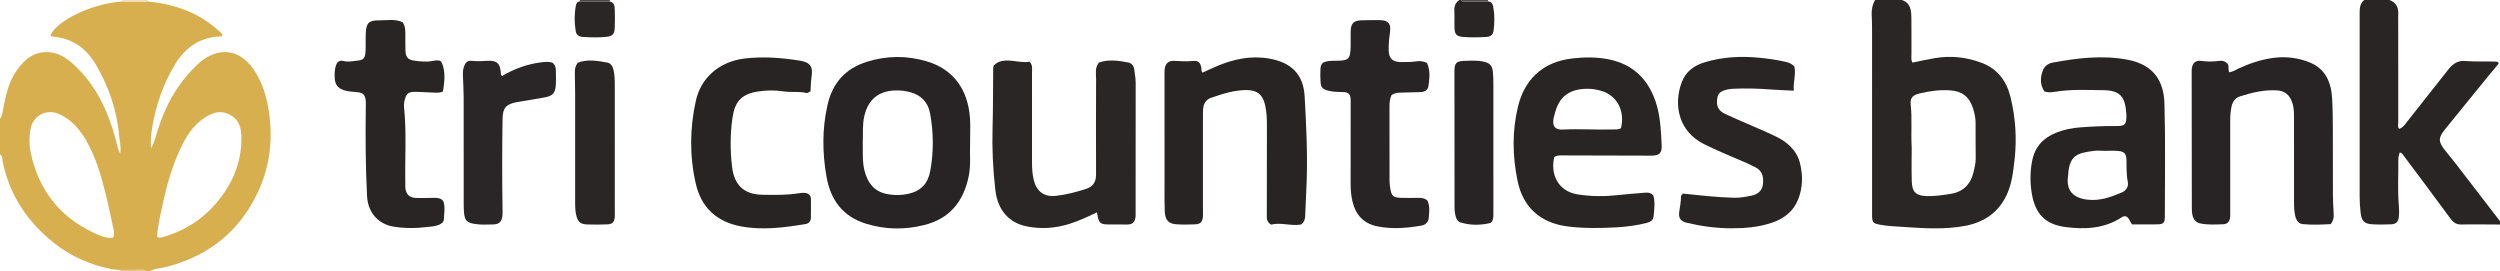 <?xml version="1.0" encoding="iso-8859-1"?>
<!-- Generator: Adobe Illustrator 27.0.0, SVG Export Plug-In . SVG Version: 6.00 Build 0)  -->
<svg version="1.1" id="Layer_1" xmlns="http://www.w3.org/2000/svg" xmlns:xlink="http://www.w3.org/1999/xlink" x="0px" y="0px"
	 viewBox="0 0 1492 162" style="enable-background:new 0 0 1492 162;" xml:space="preserve">
<g>
	<path style="fill:#D7AF4F;" d="M88.048,0.904c17.159,1.603,32.47,7.317,44.637,19.528c-0.052,1.227-0.631,1.302-1.082,1.315
		c-12.52,0.354-21.36,6.959-27.471,17.178C97.363,50.244,93.156,62.63,90.881,75.673c-0.746,4.276-1.097,8.508-0.777,12.86
		c1.976-3.205,2.787-6.815,3.844-10.305c4.464-14.731,11.736-27.784,22.764-38.628c1.893-1.862,3.845-3.635,6.161-5.041
		c11.443-6.951,21.445-2.793,27.908,6.108c4.661,6.419,7.382,13.858,8.901,21.471c4.539,22.751,0.809,44.214-12.005,63.711
		c-11.365,17.293-27.598,27.877-47.463,33.203C96.481,160.053,92.478,160.044,89,162c-0.667,0-1.333,0-2,0
		c-0.34-0.941-1.106-1.031-1.957-1.02c-4.395,0.056-8.791,0.097-13.187,0.142c-1.817-0.173-3.667-0.186-5.447-0.545
		c-12.38-2.499-23.705-7.382-33.693-15.192c-15.86-12.402-26.561-28.108-30.938-47.96C1.383,95.632,1.791,93.397,0,92c0-7,0-14,0-21
		c1.54-2.026,1.589-4.487,2.037-6.843c1.494-7.847,3.356-15.609,8.025-22.269c4.584-6.54,10.383-11.304,19.002-10.756
		c5.733,0.365,10.354,3.268,14.506,6.997c13.467,12.097,20.714,27.726,25.422,44.803c0.778,2.824,1.094,5.816,2.731,8.74
		c0.699-3.755-0.264-6.991-0.556-10.282c-1.357-15.294-6.128-29.48-13.858-42.669c-5.706-9.735-13.941-15.861-25.504-16.841
		c-0.647-0.055-1.329-0.096-1.695-0.786c3.878-9.023,25.256-19.097,42.844-20.189C77.985,0.906,83.017,0.905,88.048,0.904z
		 M93.685,141.36c1.349,0.716,2.124,0.521,2.936,0.297c14.769-4.086,26.726-12.313,35.775-24.638
		c7.997-10.891,12.199-23.062,11.603-36.713c-0.284-6.514-3.064-10.575-8.659-12.651c-4.486-1.665-8.489-0.268-12.285,2.016
		c-6.335,3.813-10.596,9.527-13.879,15.968c-5.215,10.233-8.663,21.12-11.166,32.295C96.282,125.655,94.312,133.347,93.685,141.36z
		 M67.482,141.886c0.843-1.912,0.61-3.424,0.304-4.855c-1.558-7.28-3.056-14.578-4.852-21.801
		c-2.641-10.625-5.728-21.134-11.14-30.743c-3.889-6.906-8.846-12.939-16.262-16.332c-7.924-3.626-16.33,1.021-17.481,9.624
		c-0.575,4.302-0.694,8.739,0.186,12.947c4.645,22.207,17.002,38.562,37.719,48.203C59.479,140.569,63.136,142.41,67.482,141.886z"
		/>
	<path style="fill:#2A2626;" d="M1135,0c5.337,1.734,5.634,6.247,5.711,10.709c0.125,7.163,0.006,14.33,0.055,21.495
		c0.011,1.63-0.397,3.326,0.566,5.154c4.446-0.892,8.928-1.91,13.453-2.673c9.552-1.609,18.901-0.6,27.926,2.842
		c9.488,3.619,14.875,10.924,17.191,20.513c2.95,12.209,3.82,24.59,2.398,37.125c-0.544,4.792-1.026,9.563-2.261,14.248
		c-3.727,14.143-12.927,22.656-27.084,25.349c-12.009,2.284-24.234,1.551-36.359,0.711c-4.96-0.344-9.965-0.467-14.894-1.413
		c-3.564-0.684-4.252-1.192-4.438-4.691c-0.053-0.997-0.009-1.999-0.009-2.999c0-34.66,0.006-69.321-0.008-103.981
		c-0.002-4.496,0.035-9.001-0.221-13.486c-0.183-3.214,0.464-6.124,1.973-8.903C1124.333,0,1129.667,0,1135,0z M1140.906,88.228
		c0,5.704-0.187,13.032,0.058,20.345c0.205,6.126,2.677,8.213,8.691,8.44c4.859,0.183,9.647-0.556,14.387-1.279
		c7.255-1.107,11.936-5.533,13.681-12.715c0.701-2.886,1.431-5.789,1.383-8.84c-0.109-6.983-0.052-13.969-0.078-20.953
		c-0.011-3.017-0.678-5.933-1.596-8.776c-2.16-6.692-6.539-10.057-13.51-10.525c-6.19-0.416-12.259,0.376-18.257,1.834
		c-4.346,1.057-5.797,2.652-5.337,6.921C1141.188,70.658,1140.405,78.639,1140.906,88.228z"/>
	<path style="fill:#292525;" d="M1492,134c-7.654-0.026-15.31-0.177-22.96-0.016c-3.034,0.064-4.835-1.111-6.581-3.497
		c-9.222-12.602-18.612-25.082-27.958-37.594c-0.575-0.77-1.005-1.766-2.393-1.891c-0.278,1.41-0.816,2.83-0.793,4.241
		c0.146,9.137-0.516,18.282,0.316,27.415c0.21,2.306,0.236,4.672-0.025,6.968c-0.323,2.832-1.752,4.139-4.616,4.252
		c-3.819,0.15-7.663,0.212-11.472-0.045c-4.522-0.305-6.11-2.048-6.659-6.509c-0.426-3.462-0.627-6.927-0.624-10.424
		c0.039-36.277,0.037-72.553,0-108.83c-0.003-3.062,0.107-5.973,2.765-8.07c5,0,10,0,15,0c4.157,1.516,5.558,4.657,5.266,8.839
		c-0.081,1.16-0.012,2.331-0.012,3.497c0,20.154-0.014,40.307,0.032,60.461c0.003,1.339-0.577,2.9,0.583,4.119
		c2.422-0.904,3.529-2.809,4.857-4.493c8.241-10.449,16.495-20.888,24.738-31.336c2.419-3.067,5.659-5.033,9.459-4.708
		c5.994,0.514,11.969,0.184,17.948,0.371c0.972,0.03,2.063-0.133,2.302,1.254c-2.119,2.543-4.263,5.065-6.353,7.631
		c-8.482,10.418-16.959,20.84-25.416,31.279c-4.41,5.444-4.392,7.557-0.001,13.058c2.173,2.722,4.402,5.401,6.53,8.157
		c8.705,11.278,17.381,22.579,26.068,33.871C1492,132.667,1492,133.333,1492,134z"/>
	<path style="fill:#2A2525;" d="M888.228,0.877c2.126,0.16,2.648,1.731,2.969,3.432c0.871,4.619,0.764,9.257,0.182,13.896
		c-0.317,2.532-1.745,3.704-4.339,3.843c-4.662,0.25-9.319,0.418-13.969-0.02c-3.815-0.36-4.88-1.477-5.034-5.361
		c-0.132-3.328,0.1-6.672-0.086-9.994C867.792,3.823,868.5,1.548,871,0c0.333,0,0.667,0,1,0c0.491,1.191,1.544,0.991,2.498,0.985
		C879.075,0.958,883.651,0.915,888.228,0.877z"/>
	<path style="fill:#4E4948;" d="M364,0c-0.153,0.336-0.121,0.653,0.094,0.953c-6.078-0.009-12.156-0.018-18.235-0.027
		C346.037,0.637,346.084,0.328,346,0C352,0,358,0,364,0z"/>
	<path style="fill:#4E4948;" d="M888.228,0.877c-4.577,0.038-9.153,0.08-13.73,0.108C873.544,0.991,872.491,1.191,872,0
		c5.333,0,10.667,0,16,0C888.038,0.302,888.114,0.595,888.228,0.877z"/>
	<path style="fill:#EEDEBB;" d="M72.954,0.907C73.02,0.607,73.035,0.305,73,0c5,0,10,0,15,0c-0.035,0.304-0.019,0.605,0.048,0.904
		C83.017,0.905,77.985,0.906,72.954,0.907z"/>
	<path style="fill:#E2C687;" d="M72,162c0.006-0.301-0.042-0.594-0.144-0.878c4.396-0.046,8.791-0.086,13.187-0.142
		c0.852-0.011,1.618,0.079,1.957,1.02C82,162,77,162,72,162z"/>
	<path style="fill:#2A2525;" d="M927.595,93.72c-2.395,9.748,1.848,20.384,13.969,22.294c7.943,1.252,15.883,1.301,23.863,0.44
		c5.122-0.553,10.259-0.991,15.396-1.382c1.955-0.149,4.047-0.539,5.873,1.58c1.172,3.882,0.567,8.2,0.176,12.474
		c-0.204,2.228-1.837,3.346-3.988,3.89c-5.98,1.513-12.098,2.325-18.201,2.66c-9.622,0.529-19.252,0.678-28.902-0.514
		c-16.894-2.087-26.954-11.893-30.106-27.241c-3.054-14.87-3.306-29.631,0.298-44.455c3.698-15.216,13.998-26.611,32.769-28.644
		c7.207-0.78,14.328-0.824,21.34,0.59c15.403,3.107,24.581,12.952,28.776,27.8c2.141,7.578,2.405,15.406,2.826,23.185
		c0.278,5.13-1.397,6.513-6.477,6.495c-17.485-0.065-34.97-0.107-52.455-0.14C931.106,92.749,929.404,92.509,927.595,93.72z
		 M967.414,76.473c2.452-10.077-2.183-19.18-11.267-22.098c-3.006-0.965-6.13-1.462-9.338-1.386
		c-10.694,0.254-16.594,4.995-19.054,15.405c-0.191,0.81-0.491,1.6-0.616,2.418c-0.708,4.638,0.923,6.744,5.606,6.501
		c9.994-0.518,19.979,0.245,29.966-0.058C964.194,77.212,965.724,77.5,967.414,76.473z"/>
	<path style="fill:#282324;" d="M578.93,87.076c-0.232,4.659,0.584,11.472-0.839,18.265c-3.141,14.993-11.292,25.169-26.601,28.983
		c-11.747,2.927-23.385,2.721-34.903-0.9c-13.637-4.286-20.881-14.157-23.302-27.814c-2.545-14.362-2.679-28.714,0.591-43.053
		c3.005-13.177,10.769-21.756,23.668-25.74c11.759-3.632,23.57-3.725,35.348-0.278c16.002,4.685,24.771,16.739,25.986,33.907
		C579.218,75.252,578.93,80.103,578.93,87.076z M514.897,84.657c0.111,6.076-0.344,11.753,1.07,17.301
		c1.761,6.908,5.506,12.124,12.83,13.709c4.561,0.987,9.247,0.961,13.83-0.126c7.223-1.713,11.261-6.28,12.583-13.64
		c2.048-11.404,1.959-22.742-0.115-34.111c-1.232-6.753-5.252-10.924-11.732-12.748c-3.037-0.854-6.175-1.183-9.366-1.057
		c-9.876,0.392-15.879,5.523-18.167,15.239C514.587,74.499,515.164,79.804,514.897,84.657z"/>
	<path style="fill:#282424;" d="M1272.394,133.92c-1.471-1.935-1.766-4.204-3.778-4.832c-1.093-0.183-1.812,0.216-2.517,0.678
		c-10.383,6.797-22.043,7.247-33.655,5.689c-11.883-1.595-17.813-7.913-19.834-19.768c-1.117-6.552-1.105-13.212,0.211-19.845
		c1.644-8.284,6.651-13.599,14.229-16.624c4.635-1.85,9.528-2.858,14.536-3.216c7.135-0.51,14.27-0.844,21.43-0.779
		c5.187,0.047,6.065-1.017,6.019-6.228c-0.003-0.333-0.018-0.666-0.038-0.999c-0.647-10.507-3.868-14.061-13.869-14.171
		c-9.645-0.106-19.317-0.608-28.92,0.977c-1.945,0.321-3.97,0.512-6.155-0.253c-2.501-3.811-2.521-7.954-0.99-12.224
		c0.989-2.759,3.233-4.468,5.866-4.95c14.762-2.701,29.607-4.556,44.581-1.775c16.275,3.022,21.895,13.251,22.247,26.412
		c0.602,22.48,0.24,44.987,0.222,67.483c-0.003,3.538-0.901,4.353-4.467,4.407C1282.522,133.976,1277.529,133.92,1272.394,133.92z
		 M1255.987,90.032c0-0.007,0-0.013,0-0.02c-2.166,0-4.366-0.248-6.493,0.043c-9.146,1.25-14.459,2.223-15.175,13.895
		c-0.021,0.333-0.028,0.668-0.08,0.996c-1.378,8.77,3.059,13.297,11.802,14.245c7.22,0.783,13.798-1.552,20.232-4.319
		c2.672-1.149,4.201-3.56,3.577-6.491c-0.916-4.303-0.648-8.614-0.783-12.931c-0.117-3.747-1.292-5.06-5.089-5.375
		C1261.332,89.854,1258.652,90.032,1255.987,90.032z"/>
	<path style="fill:#2A2626;" d="M654.7,126.711c-5.525,2.675-10.79,5.095-16.318,6.852c-8.387,2.667-16.884,3.293-25.571,1.558
		c-10.008-1.999-17.296-8.981-18.775-21.661c-1.447-12.402-2.033-24.89-1.671-37.349c0.338-11.656,0.23-23.304,0.382-34.954
		c0.008-0.656,0.133-1.31,0.198-1.908c2.007-2.158,4.501-3.003,7.216-3.115c4.969-0.206,9.795,1.513,14.341,0.715
		c1.942,2.215,1.399,4.303,1.403,6.252c0.034,17.997,0.035,35.994,0.007,53.991c-0.005,3.511,0.216,6.975,1.058,10.398
		c1.672,6.795,6.205,10.157,13.163,9.399c6.121-0.666,12.07-2.245,17.921-4.12c4.085-1.309,6.101-4.059,6.077-8.589
		c-0.103-18.992-0.034-37.986,0.02-56.978c0.009-3.255-0.887-6.697,1.719-9.902c5.663-1.972,11.589-1.157,17.451-0.026
		c2.049,0.395,3.378,2.115,3.632,4.306c0.306,2.639,0.828,5.24,0.822,7.932c-0.05,25.662-0.028,51.324-0.034,76.987
		c0,1.164,0.083,2.356-0.131,3.486c-0.544,2.866-1.816,3.942-4.806,4c-3.491,0.068-6.985-0.064-10.478-0.029
		C656.446,134.014,655.638,133.331,654.7,126.711z"/>
	<path style="fill:#282424;" d="M776.51,133.985c-5.932,1.073-12.191-1.439-17.924,0.063c-2.809-1.658-2.554-3.905-2.552-6.07
		c0.017-17.82,0.008-35.64,0.062-53.46c0.012-4.011-0.22-7.982-1.101-11.897c-1.363-6.063-4.674-8.803-10.854-8.868
		c-7.439-0.078-14.389,2.248-21.31,4.587c-2.972,1.005-4.464,3.374-4.782,6.421c-0.172,1.65-0.125,3.326-0.126,4.991
		c-0.007,18.653-0.005,37.307-0.005,55.96c0,1.166,0.069,2.337-0.016,3.496c-0.23,3.148-1.45,4.541-4.62,4.681
		c-3.821,0.169-7.672,0.224-11.482-0.058c-4.507-0.333-6.481-2.679-6.685-7.731c-0.188-4.656-0.116-9.324-0.118-13.987
		c-0.009-22.316-0.004-44.632-0.004-66.949c0-1.166-0.074-2.339,0.026-3.496c0.314-3.615,2.159-5.533,5.835-5.337
		c3.812,0.203,7.563,0.434,11.402,0.035c3.045-0.316,4.33,1.263,4.739,4.462c0.102,0.795-0.165,1.656,0.68,2.536
		c2.738-1.25,5.56-2.628,8.45-3.843c9.939-4.177,20.077-6.454,31.022-4.619c13.302,2.23,20.733,9.242,21.482,22.715
		c0.932,16.766,1.756,33.564,1.21,50.376c-0.221,6.81-0.657,13.614-0.884,20.424C778.888,130.512,778.603,132.388,776.51,133.985z"
		/>
	<path style="fill:#282324;" d="M1329.462,38.064c1.006,1.628,0.125,3.432,0.907,5.085c1.984-0.23,3.65-1.338,5.412-2.162
		c6.802-3.181,13.831-5.553,21.327-6.485c7.255-0.902,14.309-0.022,21.037,2.642c9.791,3.878,13.166,12.089,13.69,21.83
		c0.34,6.313,0.377,12.646,0.406,18.97c0.058,12.661-0.02,25.322,0.039,37.983c0.019,3.985,0.289,7.968,0.462,11.952
		c0.081,1.866-0.111,3.653-1.738,5.872c-5.252,0.298-11.034,0.552-16.79-0.009c-2.231-0.217-3.643-1.997-4.276-4.349
		c-0.792-2.945-0.847-5.921-0.85-8.912c-0.016-16.326,0.009-32.652-0.022-48.978c-0.006-3.316,0.112-6.634-0.932-9.892
		c-1.537-4.798-4.323-7.362-9.229-7.671c-7.576-0.478-14.85,1.284-21.986,3.553c-2.862,0.91-4.525,3.107-5.152,6.191
		c-0.536,2.634-0.777,5.247-0.774,7.919c0.02,18.157,0.011,36.315,0.009,54.472c0,1.166,0.062,2.339-0.041,3.496
		c-0.218,2.466-1.562,4.179-4.053,4.258c-4.474,0.142-8.96,0.456-13.431-0.422c-2.836-0.557-4.313-2.158-4.972-4.866
		c-0.402-1.65-0.422-3.295-0.424-4.957c-0.031-26.487-0.059-52.975-0.085-79.462c-0.001-0.999-0.057-2.007,0.053-2.996
		c0.383-3.472,2.19-5.232,5.669-4.775c3.67,0.482,7.245,0.506,10.895-0.033C1326.463,36.046,1328.23,36.676,1329.462,38.064z"/>
	<path style="fill:#292525;" d="M1070.557,54.105c-5.116-0.249-9.253-0.351-13.374-0.673c-7.807-0.611-15.616-0.829-23.438-0.437
		c-0.825,0.041-1.655,0.162-2.463,0.337c-4.562,0.988-6.087,2.341-6.48,5.692c-0.521,4.446,0.664,6.975,4.7,8.928
		c4.47,2.162,9.076,4.043,13.623,6.048c5.454,2.406,10.972,4.68,16.345,7.255c7.152,3.427,12.906,8.355,14.846,16.434
		c1.74,7.244,1.585,14.529-1.26,21.523c-2.89,7.105-8.511,11.311-15.573,13.706c-7.796,2.645-15.9,3.332-24.071,3.329
		c-9.009-0.003-17.89-1.191-26.644-3.276c-3.732-0.889-5.115-2.707-4.622-6.462c0.41-3.122,1.116-6.195,1.086-9.377
		c-0.005-0.512,0.712-1.03,1.127-1.588c10.167,1.038,20.202,2.189,30.309,2.474c3.535,0.1,6.987-0.504,10.381-1.201
		c3.552-0.729,6.5-2.536,7.047-6.702c0.564-4.298-0.228-8.066-4.361-10.231c-3.372-1.766-6.877-3.299-10.395-4.761
		c-6.885-2.861-13.718-5.822-20.398-9.143c-14.866-7.391-18.461-22.938-13.275-36.909c2.403-6.474,7.516-10.053,13.798-11.937
		c10.64-3.192,21.582-3.764,32.58-2.67c5.274,0.525,10.543,1.254,15.732,2.482c1.851,0.438,3.479,1.008,5.071,2.674
		C1072.04,44.112,1070.05,48.745,1070.557,54.105z"/>
	<path style="fill:#292525;" d="M240.286,13.244c1.641,2.442,1.585,4.802,1.623,7.121c0.056,3.331-0.089,6.67,0.073,9.995
		c0.191,3.909,1.565,5.334,5.395,5.848c3.623,0.485,7.243,0.878,10.913,0.155c1.59-0.313,3.299-0.663,4.886,0.226
		c2.29,3.78,2.703,9.962,1.126,18.094c-2.735,1.115-5.727,0.448-8.642,0.435c-2.828-0.013-5.659-0.385-8.48-0.306
		c-3.527,0.098-4.628,1.134-5.569,4.555c-0.444,1.612-0.631,3.218-0.455,4.923c1.526,14.785,0.475,29.617,0.725,44.426
		c0.02,1.163-0.093,2.338,0.039,3.487c0.427,3.736,2.376,5.727,6.134,5.897c3.654,0.165,7.323,0.015,10.985-0.026
		c2.038-0.023,4.023,0.047,5.525,1.95c1.289,3.458,0.476,7.124,0.339,10.741c-0.07,1.843-1.42,2.78-3.119,3.472
		c-2.065,0.841-4.248,0.922-6.355,1.184c-6.944,0.864-13.884,0.952-20.864-0.224c-7.393-1.245-14.93-7.032-15.502-18.172
		c-0.923-17.956-0.987-35.933-0.741-53.909c0.009-0.664,0.048-1.329,0.014-1.991c-0.237-4.64-1.351-5.867-5.937-6.195
		c-2.329-0.167-4.645-0.372-6.88-1.023c-3.721-1.085-5.544-3.359-5.755-7.211c-0.137-2.494-0.071-5.007,0.675-7.425
		c0.672-2.18,2.114-3.526,4.478-2.884c2.867,0.778,5.633,0.068,8.419-0.213c3.631-0.366,4.436-1.307,4.789-5.074
		c0.124-1.323,0.115-2.66,0.126-3.99c0.019-2.332-0.085-4.669,0.023-6.997c0.299-6.467,1.736-8.026,8.124-7.972
		C231.001,12.177,235.736,11.179,240.286,13.244z"/>
	<path style="fill:#282324;" d="M851.795,119.554c1.734,3.421,1.151,6.948,0.891,10.402c-0.198,2.631-1.899,4.252-4.444,4.689
		c-8.723,1.498-17.473,2.218-26.26,0.444c-8.279-1.672-12.978-6.978-14.842-14.932c-0.793-3.385-1.104-6.871-1.089-10.393
		c0.066-15.816,0.029-31.633,0.027-47.449c0-1.165,0.08-2.341-0.043-3.494c-0.289-2.699-1.369-3.754-4.184-3.851
		c-2.993-0.103-5.978-0.058-8.92-0.805c-3.588-0.911-4.574-1.806-4.821-5.266c-0.178-2.486-0.192-4.997-0.07-7.487
		c0.164-3.347,1.057-4.307,4.464-4.902c1.46-0.255,2.978-0.227,4.47-0.24c8.174-0.071,8.987-0.874,9.097-9.235
		c0.037-2.83-0.068-5.664,0.026-8.491c0.154-4.632,1.698-6.222,6.401-6.421c3.657-0.154,7.324-0.077,10.987-0.087
		c4.804-0.013,6.764,1.975,6.094,6.753c-0.511,3.641-0.87,7.27-0.825,10.931c0.062,5.082,2.133,7.218,7.288,7.322
		c3.152,0.064,6.344-0.005,9.455-0.45c2.102-0.301,3.928-0.094,6.121,1.01c2.064,4.322,1.55,9.132,0.862,13.859
		c-0.355,2.441-2.442,3.429-4.817,3.513c-3.657,0.129-7.316,0.214-10.974,0.277c-2.171,0.037-4.329,0.053-6.247,1.561
		c-0.962,2.088-1.201,4.355-1.197,6.698c0.022,14.819-0.005,29.637,0.034,44.456c0.004,1.648,0.222,3.314,0.516,4.94
		c0.734,4.07,1.742,4.985,5.978,5.144c3.492,0.131,6.992,0.056,10.489,0.019C848.119,118.05,849.928,118.113,851.795,119.554z"/>
	<path style="fill:#282424;" d="M483.681,54.525c-0.881,0.392-1.726,1.14-2.35,0.987c-4.589-1.127-9.291-0.261-13.916-0.987
		c-4.926-0.774-9.889-0.687-14.893,0.056c-10.146,1.506-14.057,6.184-15.423,15.993c-1.355,9.724-1.38,19.555-0.154,29.338
		c1.331,10.622,7.197,16.096,17.815,16.306c7.478,0.148,14.977,0.289,22.409-0.949c0.978-0.163,1.999-0.237,2.985-0.158
		c2.276,0.181,3.783,1.338,3.819,3.754c0.055,3.661-0.04,7.325-0.041,10.987c0,2.189-1.215,3.543-3.189,3.868
		c-12.804,2.106-25.631,3.811-38.607,1.361c-14.394-2.718-23.596-11.219-26.863-25.373c-3.787-16.408-3.627-33.025-0.017-49.464
		c3.141-14.301,14.527-23.579,29.167-25.329c11.034-1.319,21.879-0.457,32.734,1.237c6.458,1.008,8.145,3.547,7.165,9.909
		C483.92,48.673,483.908,51.346,483.681,54.525z"/>
	<path style="fill:#2A2526;" d="M299.616,45.366c7.066-4.198,14.789-7.065,23.102-8.133c2.294-0.295,4.634-0.549,6.864,0.121
		c1.578,1.095,2.107,2.649,2.138,4.358c0.057,3.164,0.202,6.346-0.051,9.492c-0.339,4.227-1.773,5.926-6.003,6.79
		c-5.688,1.161-11.463,1.888-17.175,2.94c-6.573,1.21-8.456,3.462-8.56,10.085c-0.278,17.822-0.305,35.645-0.014,53.468
		c0.022,1.332,0.087,2.675-0.042,3.996c-0.373,3.832-1.883,5.407-5.713,5.47c-3.82,0.063-7.679,0.314-11.463-0.418
		c-4.167-0.806-5.29-2.078-5.729-6.287c-0.189-1.816-0.224-3.655-0.225-5.483c-0.015-21.161,0.018-42.323-0.031-63.484
		c-0.01-4.485-0.31-8.969-0.448-13.455c-0.046-1.495,0.014-2.968,0.454-4.445c0.948-3.181,2.118-4.413,5.26-4.039
		c3.012,0.358,5.937,0.104,8.918-0.039c5.666-0.273,7.518,1.452,7.999,7.045C298.951,43.991,298.781,44.653,299.616,45.366z"/>
	<path style="fill:#2A2626;" d="M344.869,37.377c5.81-2.135,11.74-1.116,17.594-0.026c2.014,0.375,3.166,2.142,3.676,4.313
		c0.695,2.96,0.765,5.944,0.768,8.932c0.029,25.497,0.017,50.995,0.015,76.492c0,0.833,0.055,1.674-0.036,2.498
		c-0.331,3.017-1.359,4.172-4.412,4.308c-3.992,0.178-8.001,0.198-11.994,0.055c-4.299-0.154-5.704-1.593-6.662-5.913
		c-0.474-2.138-0.576-4.274-0.574-6.444c0.015-22.164,0.018-44.329,0.001-66.493c-0.003-3.83-0.099-7.661-0.176-11.491
		C343.031,41.575,343.196,39.606,344.869,37.377z"/>
	<path style="fill:#282324;" d="M890.566,132.089c-0.38,0.302-0.841,0.955-1.419,1.083c-5.914,1.304-11.834,1.386-17.648-0.485
		c-1.476-0.475-2.235-1.824-2.691-3.373c-0.575-1.95-0.734-3.904-0.735-5.913c-0.015-26.809-0.057-53.617-0.071-80.426
		c-0.003-5.392,0.976-6.522,6.273-6.669c3.808-0.106,7.649-0.378,11.429,0.549c3.354,0.823,4.82,2.272,5.207,5.733
		c0.259,2.309,0.332,4.648,0.334,6.974c0.022,25.477,0.016,50.955,0.009,76.432C891.255,127.982,891.453,129.997,890.566,132.089z"
		/>
	<path style="fill:#2A2626;" d="M345.859,0.926c6.078,0.009,12.156,0.018,18.235,0.027c2.503,0.614,2.735,2.682,2.793,4.675
		c0.106,3.657,0.153,7.325-0.01,10.977c-0.169,3.79-1.4,5.044-5.088,5.401c-4.639,0.449-9.288,0.336-13.94,0.034
		c-2.308-0.15-3.873-1.124-4.254-3.398c-0.857-5.107-0.877-10.24,0.101-15.34C343.916,2.155,344.393,1.036,345.859,0.926z"/>
</g>
</svg>
